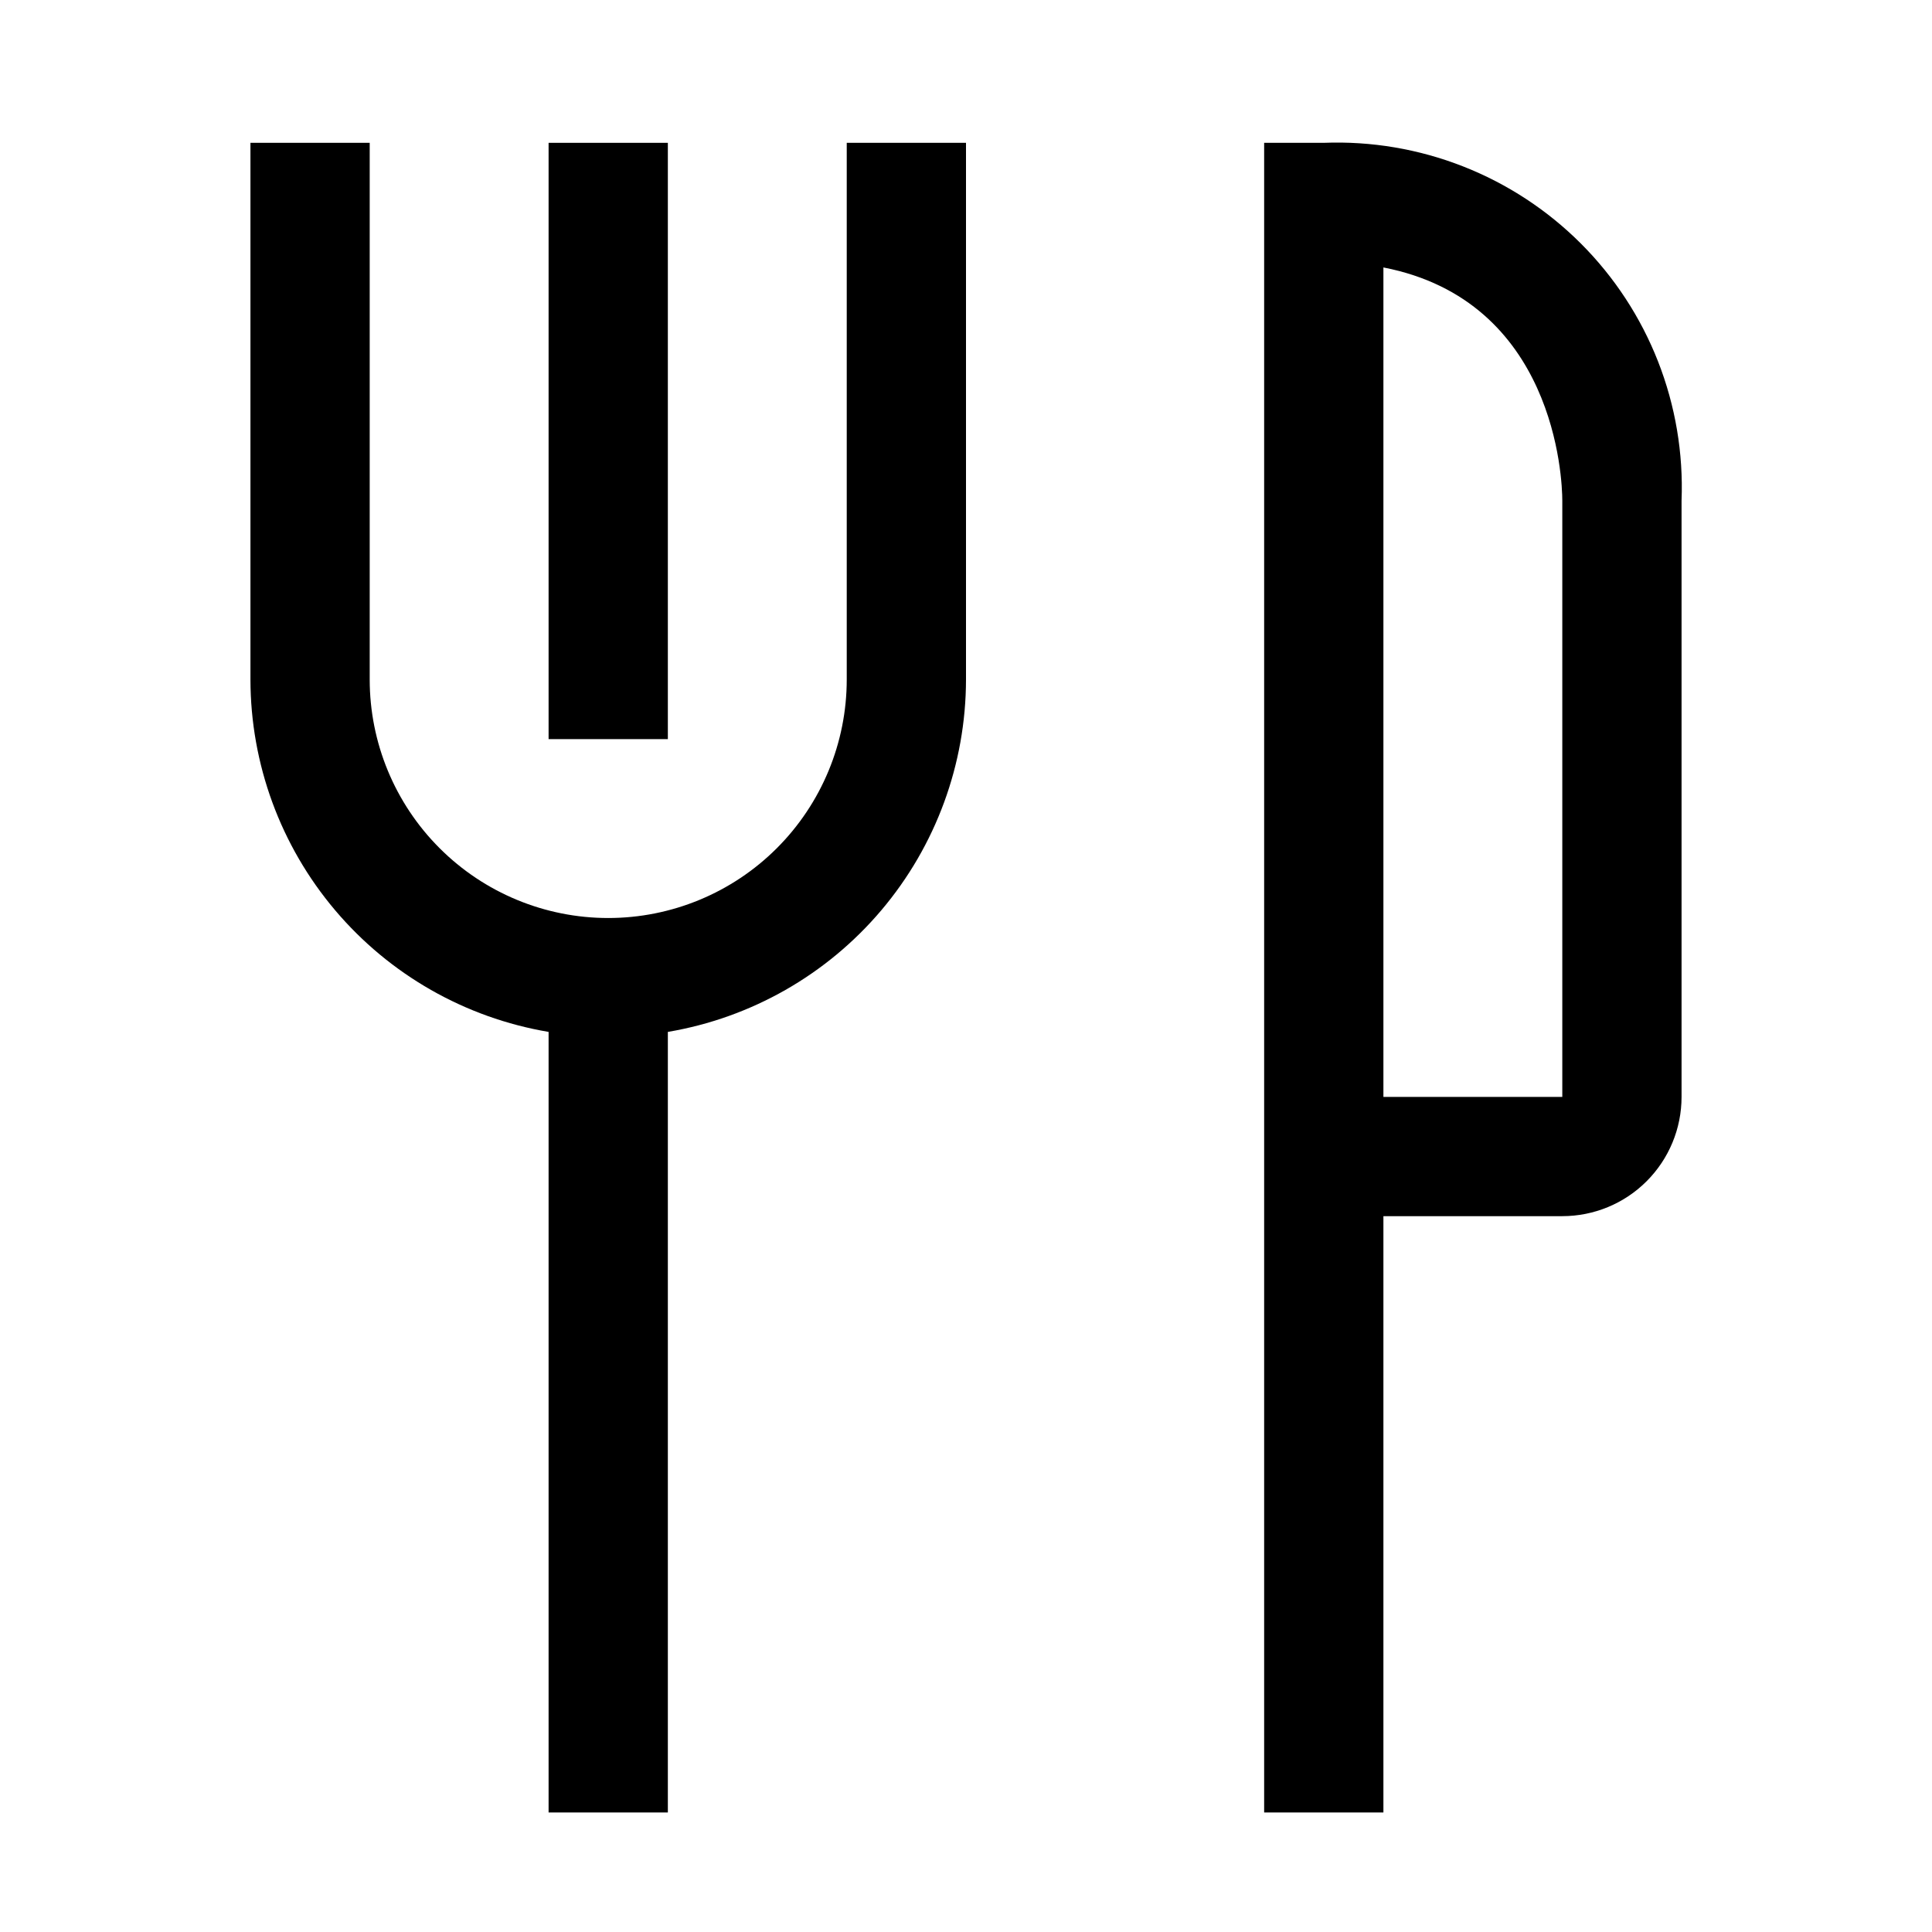 <svg width="81" height="81" viewBox="0 0 81 81" fill="none" xmlns="http://www.w3.org/2000/svg">
<path d="M23 5.988H28V30.988H23V5.988Z" fill="currentColor"/>
<path d="M35.5 28.488C35.5 31.141 34.446 33.684 32.571 35.559C30.696 37.435 28.152 38.488 25.5 38.488C22.848 38.488 20.304 37.435 18.429 35.559C16.554 33.684 15.5 31.141 15.5 28.488V5.988H10.5V28.488C10.504 32.031 11.761 35.457 14.049 38.161C16.336 40.866 19.507 42.673 23 43.263V75.988H28V43.263C31.493 42.673 34.664 40.866 36.952 38.161C39.239 35.457 40.496 32.031 40.5 28.488V5.988H35.5V28.488ZM55.5 5.988H53V75.988H58V50.988H65.5C66.826 50.988 68.098 50.462 69.035 49.524C69.973 48.586 70.5 47.315 70.5 45.988V20.988C70.577 18.998 70.242 17.013 69.516 15.158C68.789 13.303 67.687 11.618 66.279 10.21C64.87 8.801 63.185 7.699 61.331 6.973C59.476 6.246 57.491 5.911 55.5 5.988ZM65.5 45.988H58V11.213C65.2 12.613 65.5 20.063 65.5 20.988V45.988Z" fill="currentColor"/>
</svg>

